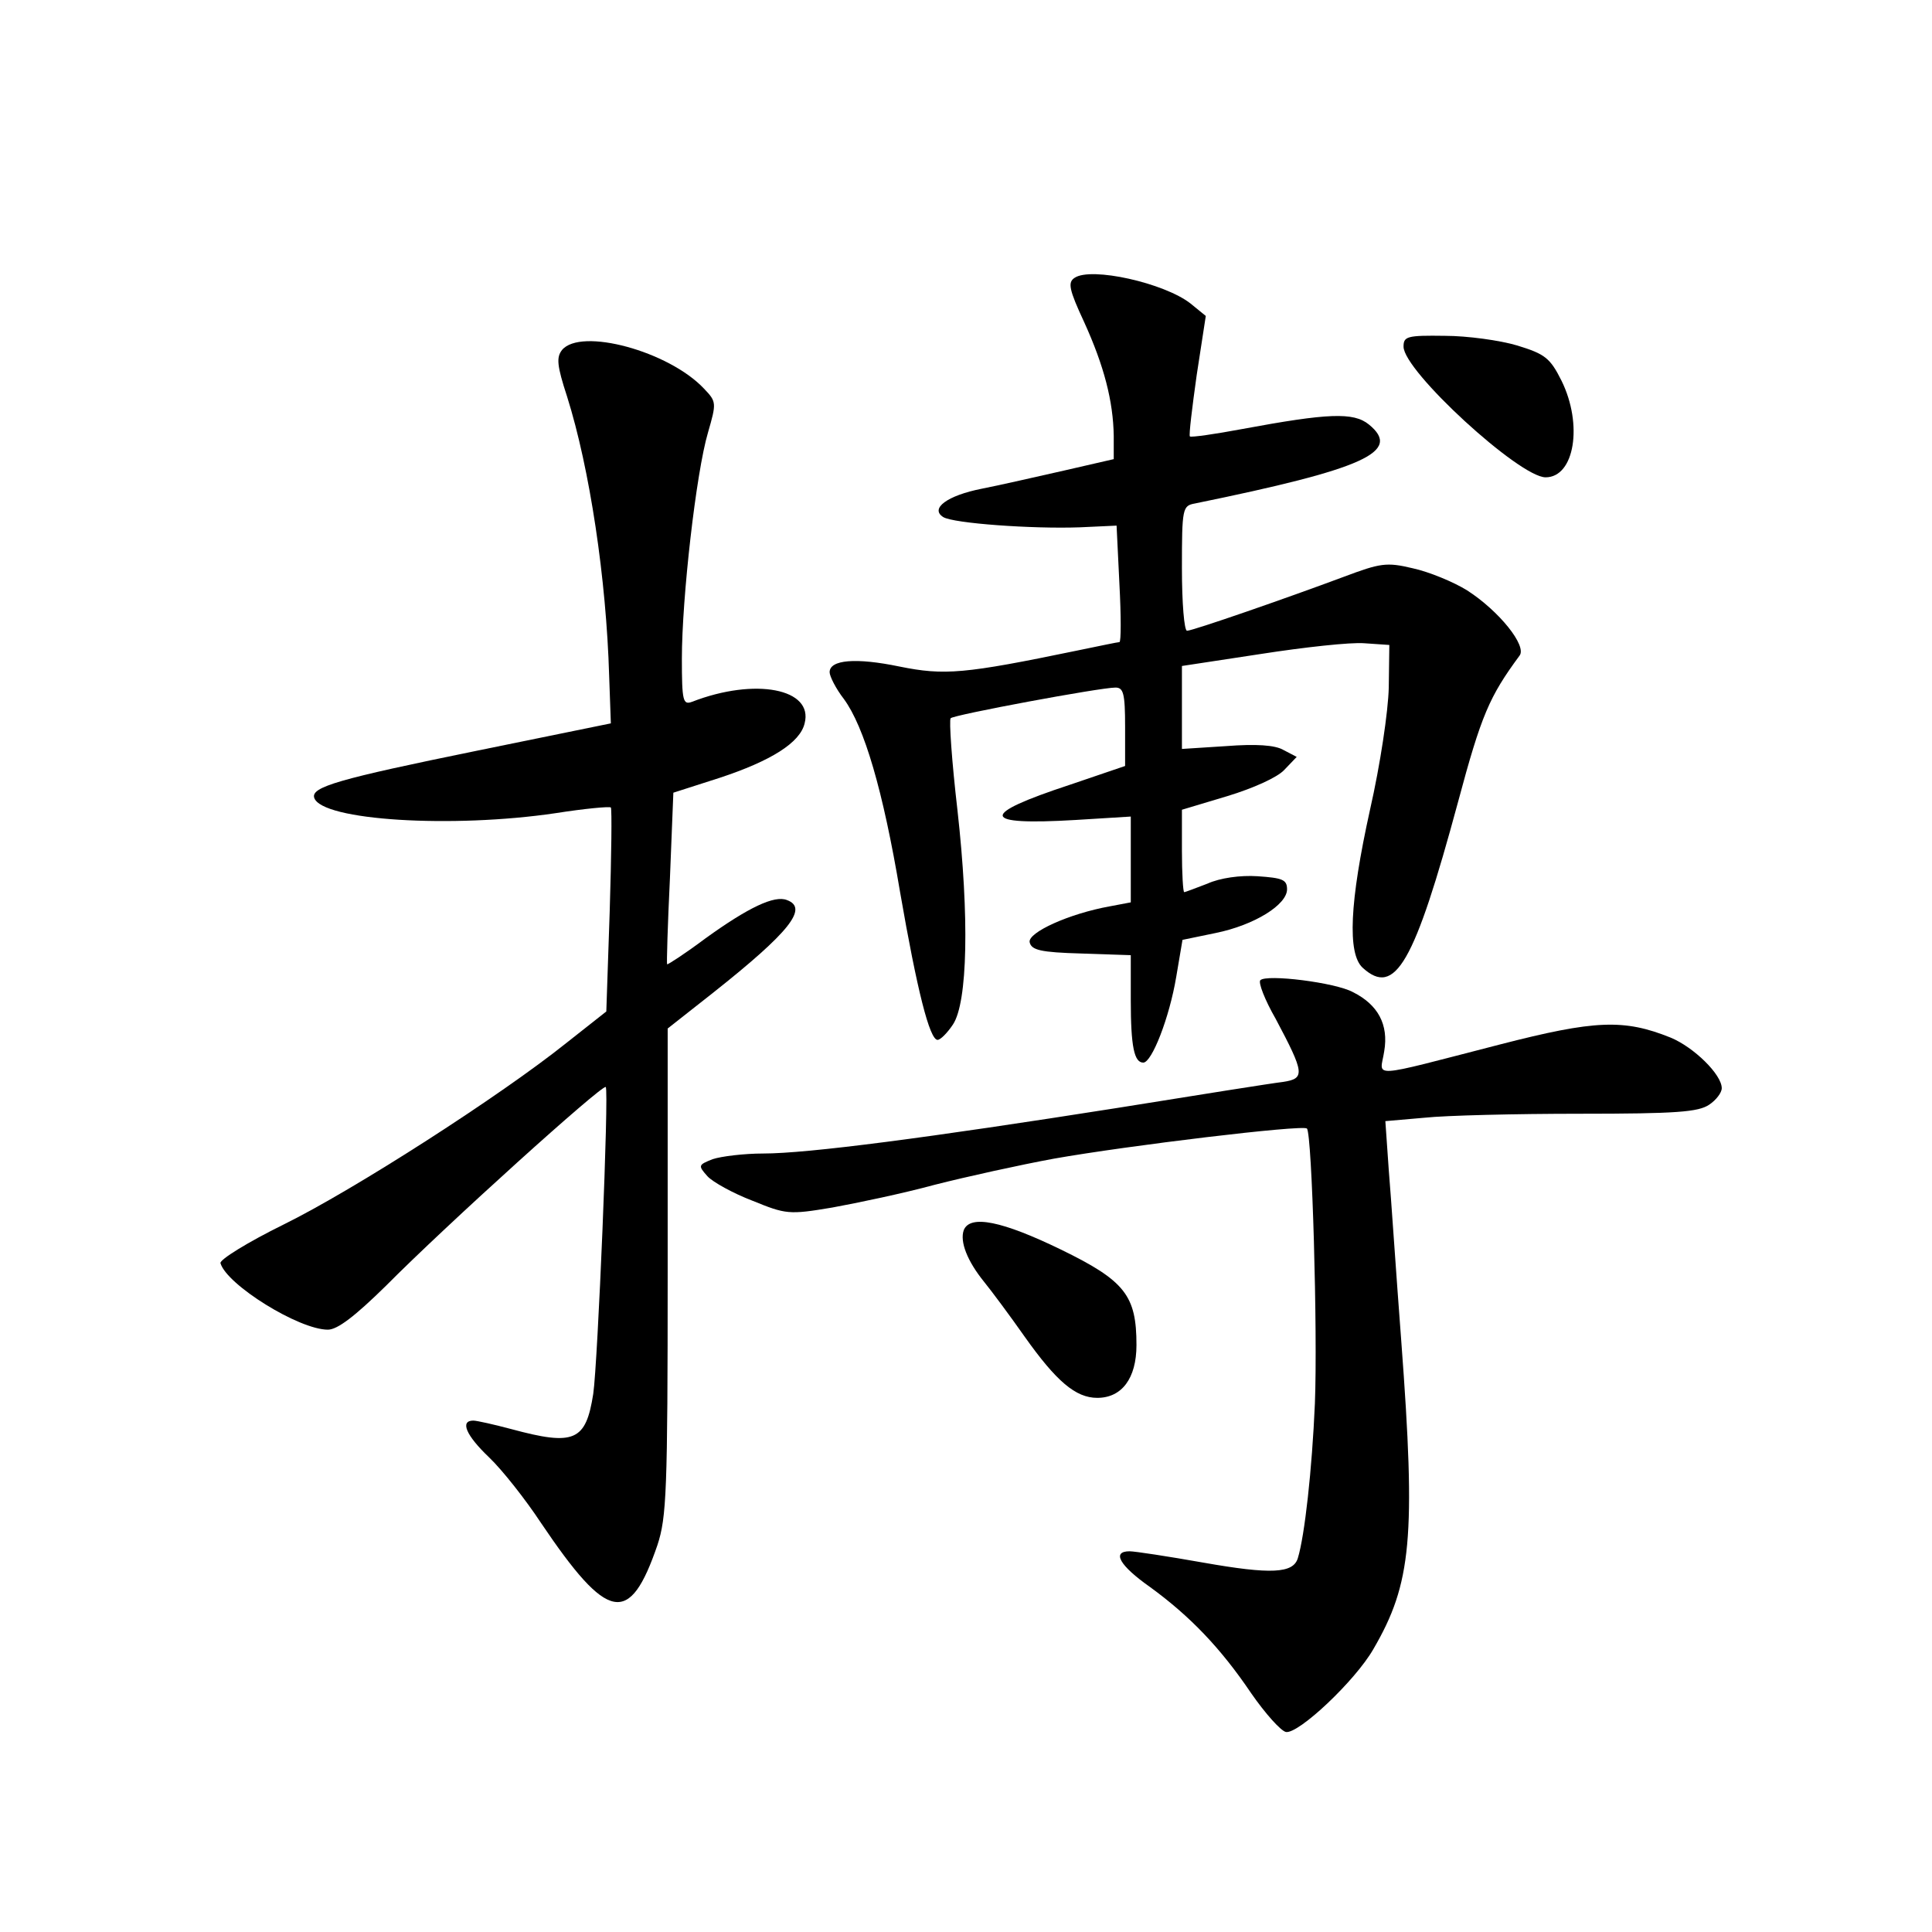 <?xml version="1.0" standalone="no"?>
<!DOCTYPE svg PUBLIC "-//W3C//DTD SVG 20010904//EN"
 "http://www.w3.org/TR/2001/REC-SVG-20010904/DTD/svg10.dtd">
<svg version="1.0" xmlns="http://www.w3.org/2000/svg"
 width="340pt" height="340pt" viewBox="0 0 340 340"
 preserveAspectRatio="xMidYMid meet">
<g transform="translate(0,340) scale(0.1,-0.1)"
fill="#000000" stroke="none">
<path d="M1891 2911 c-12 -8 -10 -20 17 -78 35 -77 51 -139 52 -200 l0 -41
-87 -20 c-49 -11 -114 -26 -145 -32 -61 -12 -92 -35 -68 -50 18 -11 156 -21
240 -18 l65 3 5 -103 c3 -56 3 -102 0 -102 -3 0 -36 -7 -75 -15 -198 -41 -233
-44 -312 -28 -77 16 -123 12 -123 -10 0 -7 11 -29 25 -47 36 -49 69 -161 99
-340 30 -173 52 -260 66 -260 5 0 17 12 27 27 26 39 29 189 8 377 -10 86 -15
159 -12 162 5 6 263 54 290 54 14 0 17 -10 17 -69 l0 -69 -97 -33 c-161 -53
-158 -72 10 -62 l97 6 0 -75 0 -76 -37 -7 c-72 -13 -144 -46 -141 -63 3 -14
19 -18 91 -20 l87 -3 0 -79 c0 -82 6 -110 22 -110 15 0 46 79 58 151 l11 65
58 12 c69 14 126 50 126 77 0 17 -8 20 -52 23 -30 2 -66 -3 -88 -13 -21 -8
-39 -15 -41 -15 -2 0 -4 33 -4 73 l0 72 80 24 c46 14 88 33 100 46 l22 23 -23
12 c-15 9 -49 11 -101 7 l-78 -5 0 73 0 73 138 21 c77 12 159 21 183 19 l44
-3 -1 -75 c-1 -42 -15 -136 -33 -215 -36 -163 -40 -253 -13 -278 57 -52 91 7
168 292 41 153 55 185 108 257 14 17 -36 79 -92 115 -24 15 -68 33 -96 39 -46
11 -57 9 -121 -15 -99 -37 -266 -95 -276 -95 -5 0 -9 49 -9 110 0 106 1 110
23 114 298 61 365 91 306 139 -27 22 -72 20 -223 -8 -48 -9 -90 -15 -92 -13
-2 2 4 51 12 108 l16 104 -27 22 c-46 36 -175 65 -204 45z"/>
<path d="M2470 2790 c0 -43 204 -230 250 -230 51 0 66 93 28 170 -20 40 -29
47 -78 62 -30 9 -88 17 -127 17 -67 1 -73 -1 -73 -19z"/>
<path d="M989 2784 c-10 -13 -9 -27 9 -82 40 -127 69 -321 74 -491 l3 -84
-235 -48 c-245 -50 -293 -64 -287 -83 13 -40 243 -54 425 -27 51 8 94 12 97
10 2 -3 1 -84 -2 -182 l-6 -177 -71 -56 c-115 -92 -373 -258 -497 -319 -63
-31 -113 -62 -111 -68 11 -38 138 -117 189 -117 17 0 48 24 102 77 106 107
382 356 387 350 6 -5 -14 -486 -22 -540 -13 -83 -33 -92 -144 -62 -30 8 -61
15 -67 15 -24 0 -13 -26 28 -65 23 -22 64 -74 91 -115 118 -175 156 -182 205
-39 16 49 18 93 18 481 l0 428 80 63 c135 107 168 149 130 163 -22 9 -68 -13
-143 -67 -36 -27 -67 -47 -68 -46 -1 1 1 70 5 152 l6 150 81 26 c91 30 142 62
150 96 16 61 -87 81 -198 38 -16 -6 -18 1 -18 76 0 106 25 327 46 398 15 52
15 54 -7 77 -62 66 -217 108 -250 68z"/>
<path d="M2218 1675 c-4 -4 8 -35 27 -68 51 -96 52 -105 13 -111 -18 -2 -150
-23 -293 -46 -330 -52 -543 -80 -622 -80 -34 0 -74 -5 -89 -10 -25 -10 -26
-11 -9 -30 9 -10 45 -30 79 -43 59 -24 64 -25 141 -12 44 8 125 25 180 40 55
14 150 35 210 46 130 23 437 60 445 53 9 -10 19 -358 14 -484 -5 -116 -18
-233 -30 -272 -8 -27 -47 -29 -166 -8 -62 11 -121 20 -130 20 -32 0 -18 -25
36 -63 70 -51 124 -107 178 -187 25 -36 52 -66 61 -68 22 -4 122 90 154 146
67 115 75 196 49 542 -9 118 -18 254 -22 301 l-6 86 69 6 c37 4 160 7 273 7
170 0 209 3 228 16 12 8 22 21 22 29 0 24 -49 72 -90 89 -82 33 -133 31 -300
-12 -237 -61 -211 -59 -204 -12 8 47 -11 82 -55 104 -31 17 -152 32 -163 21z"/>
<path d="M1696 1235 c-7 -20 6 -54 36 -91 13 -16 45 -59 71 -96 56 -79 90
-108 128 -108 43 0 69 34 69 93 0 87 -20 113 -133 168 -103 50 -160 62 -171
34z"/>
</g>
</svg>
